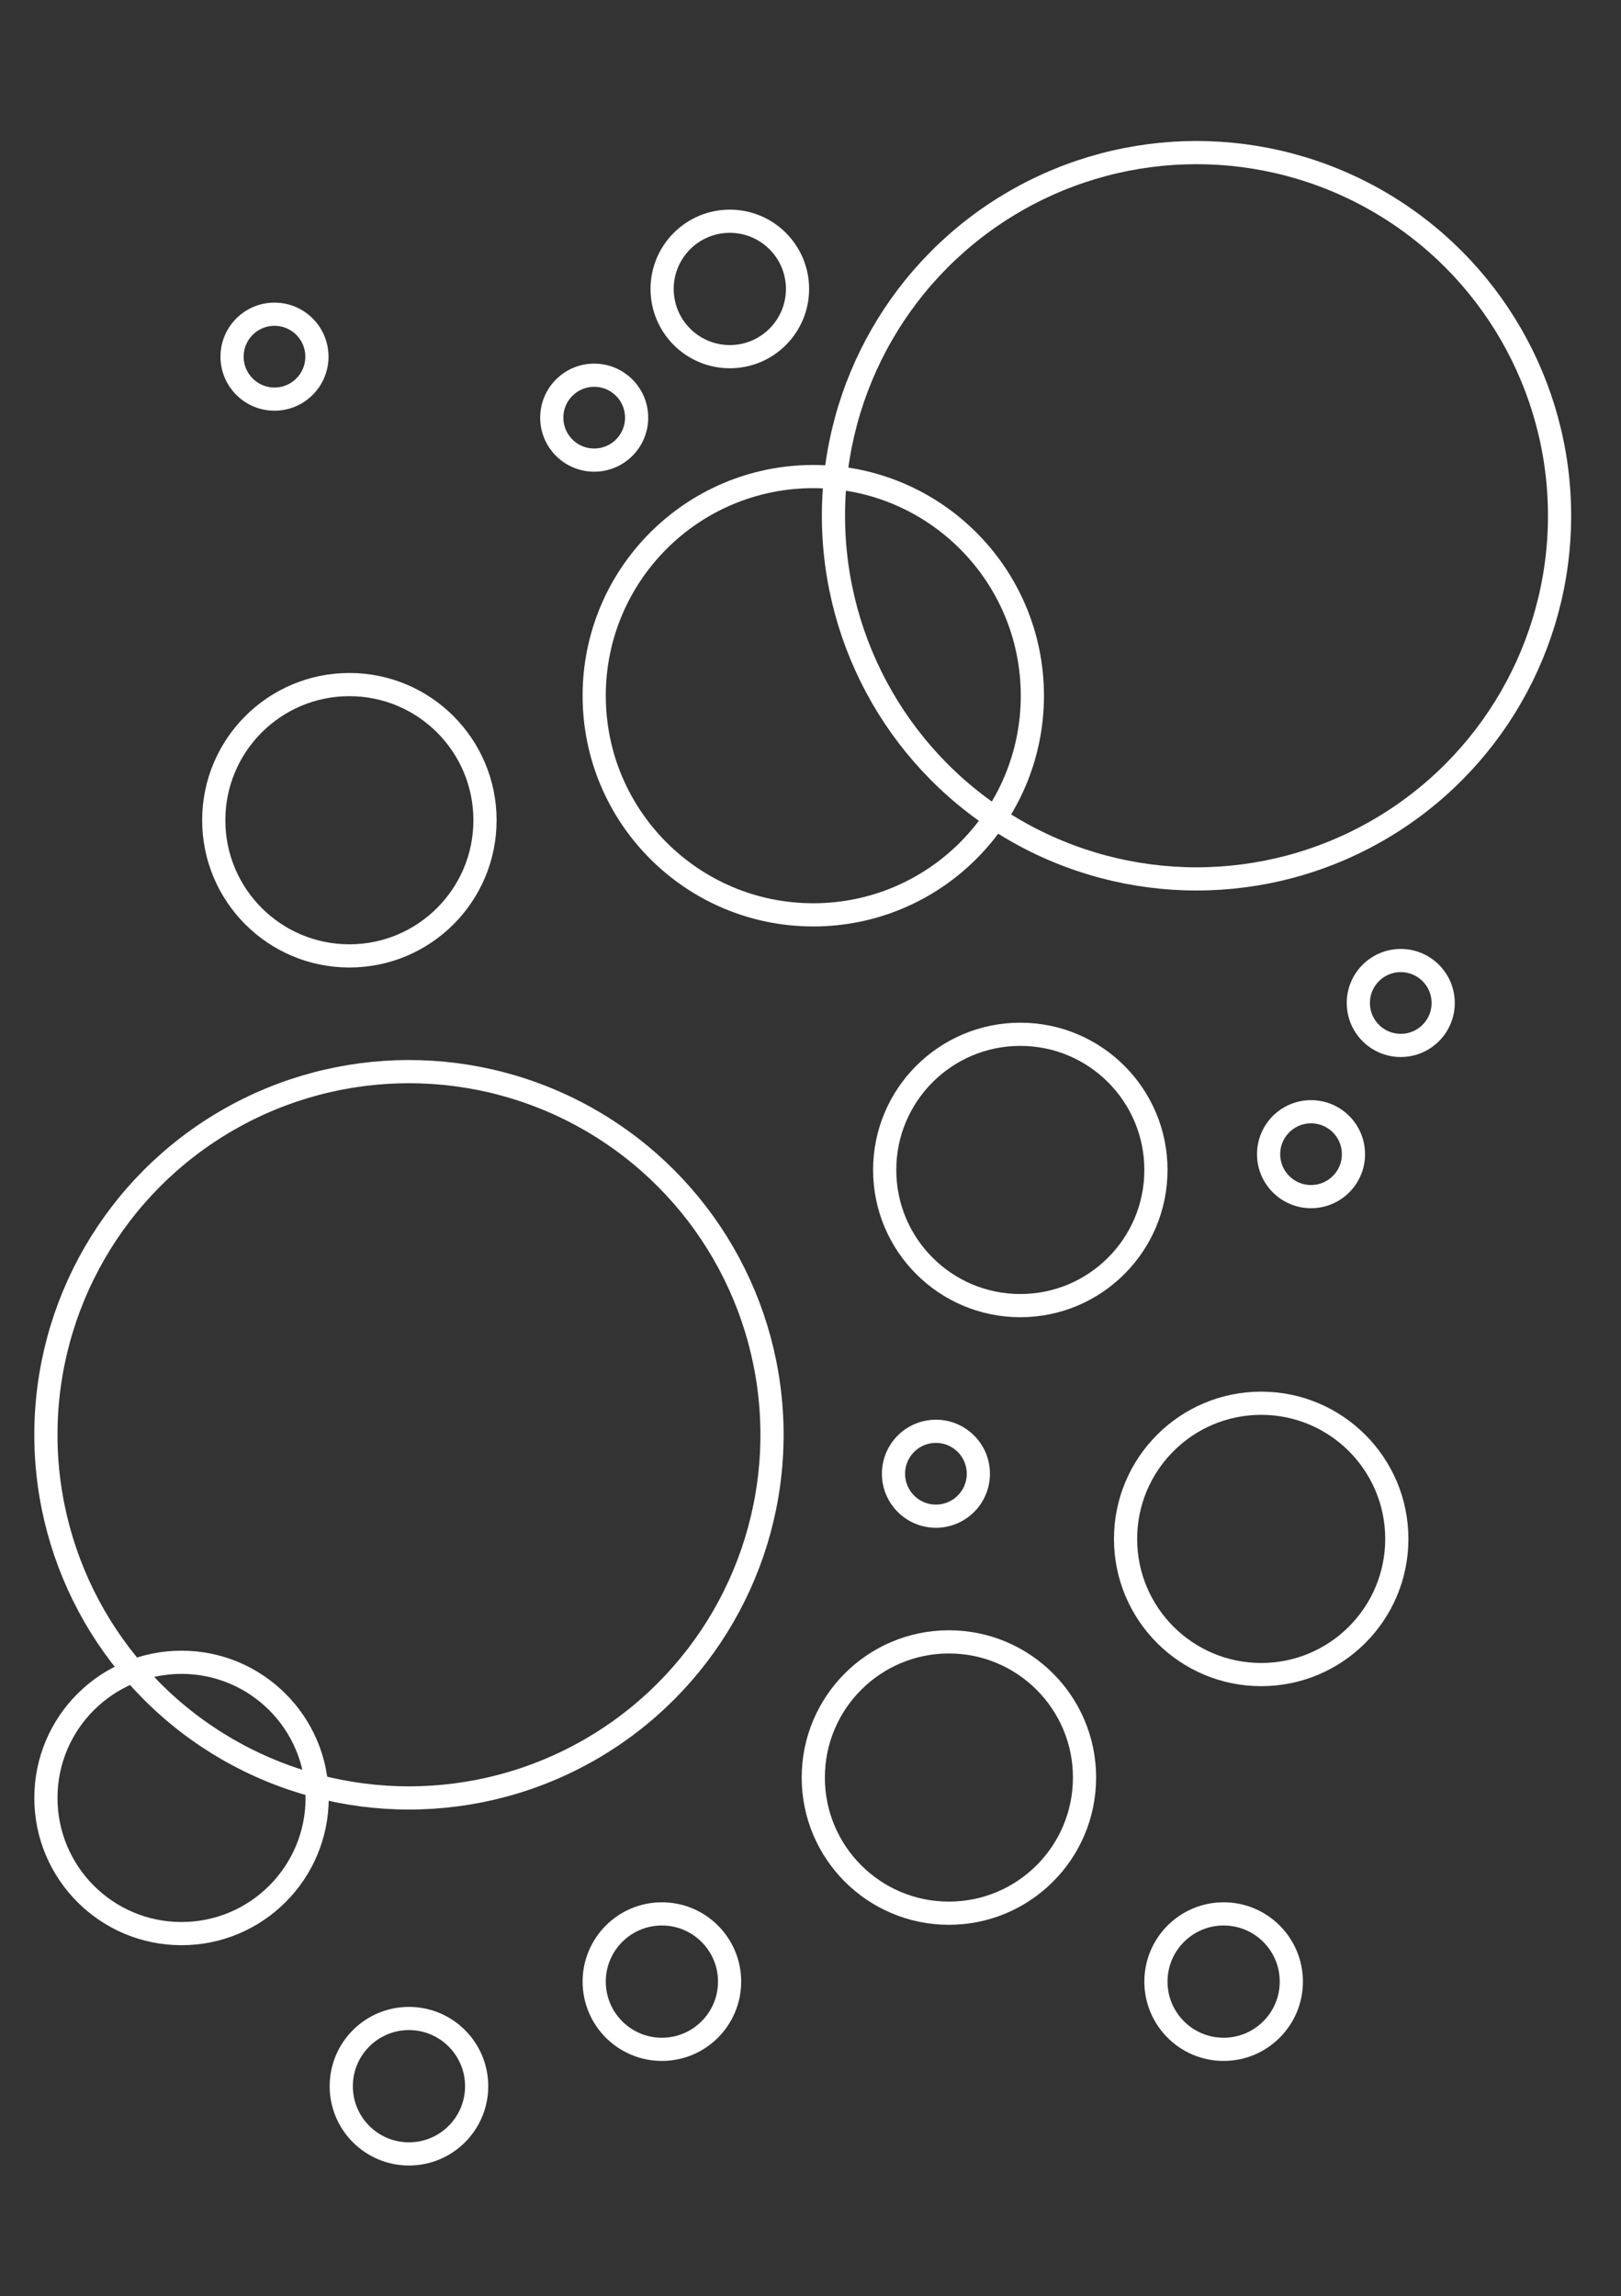 <svg id="Livello_1" data-name="Livello 1" xmlns="http://www.w3.org/2000/svg" viewBox="0 0 69.92 99.02"><rect x="0" y="0" width="69.92" height="99.02" fill="#333333" stroke="none"/><defs><style>.cls-1{fill:none;stroke:#fff;stroke-miterlimit:10;}</style></defs><circle class="cls-1" cx="51.61" cy="22.24" r="15.66"/><circle class="cls-1" cx="17.64" cy="61.87" r="15.66"/><circle class="cls-1" cx="35.08" cy="30" r="9.45"/><circle class="cls-1" cx="44.01" cy="50.45" r="5.85"/><circle class="cls-1" cx="60.42" cy="43.25" r="1.83"/><circle class="cls-1" cx="56.55" cy="49.77" r="1.83"/><circle class="cls-1" cx="25.63" cy="18.01" r="1.83"/><circle class="cls-1" cx="11.84" cy="15.38" r="1.83"/><circle class="cls-1" cx="40.37" cy="63.55" r="1.83"/><circle class="cls-1" cx="40.93" cy="76.65" r="5.85"/><circle class="cls-1" cx="54.4" cy="66.36" r="5.85"/><circle class="cls-1" cx="15.07" cy="35.37" r="5.85"/><circle class="cls-1" cx="28.55" cy="85.45" r="2.92"/><circle class="cls-1" cx="17.64" cy="89.96" r="2.92"/><circle class="cls-1" cx="52.78" cy="85.45" r="2.92"/><circle class="cls-1" cx="31.48" cy="12.46" r="2.92"/><circle class="cls-1" cx="7.83" cy="77.53" r="5.85"/></svg>